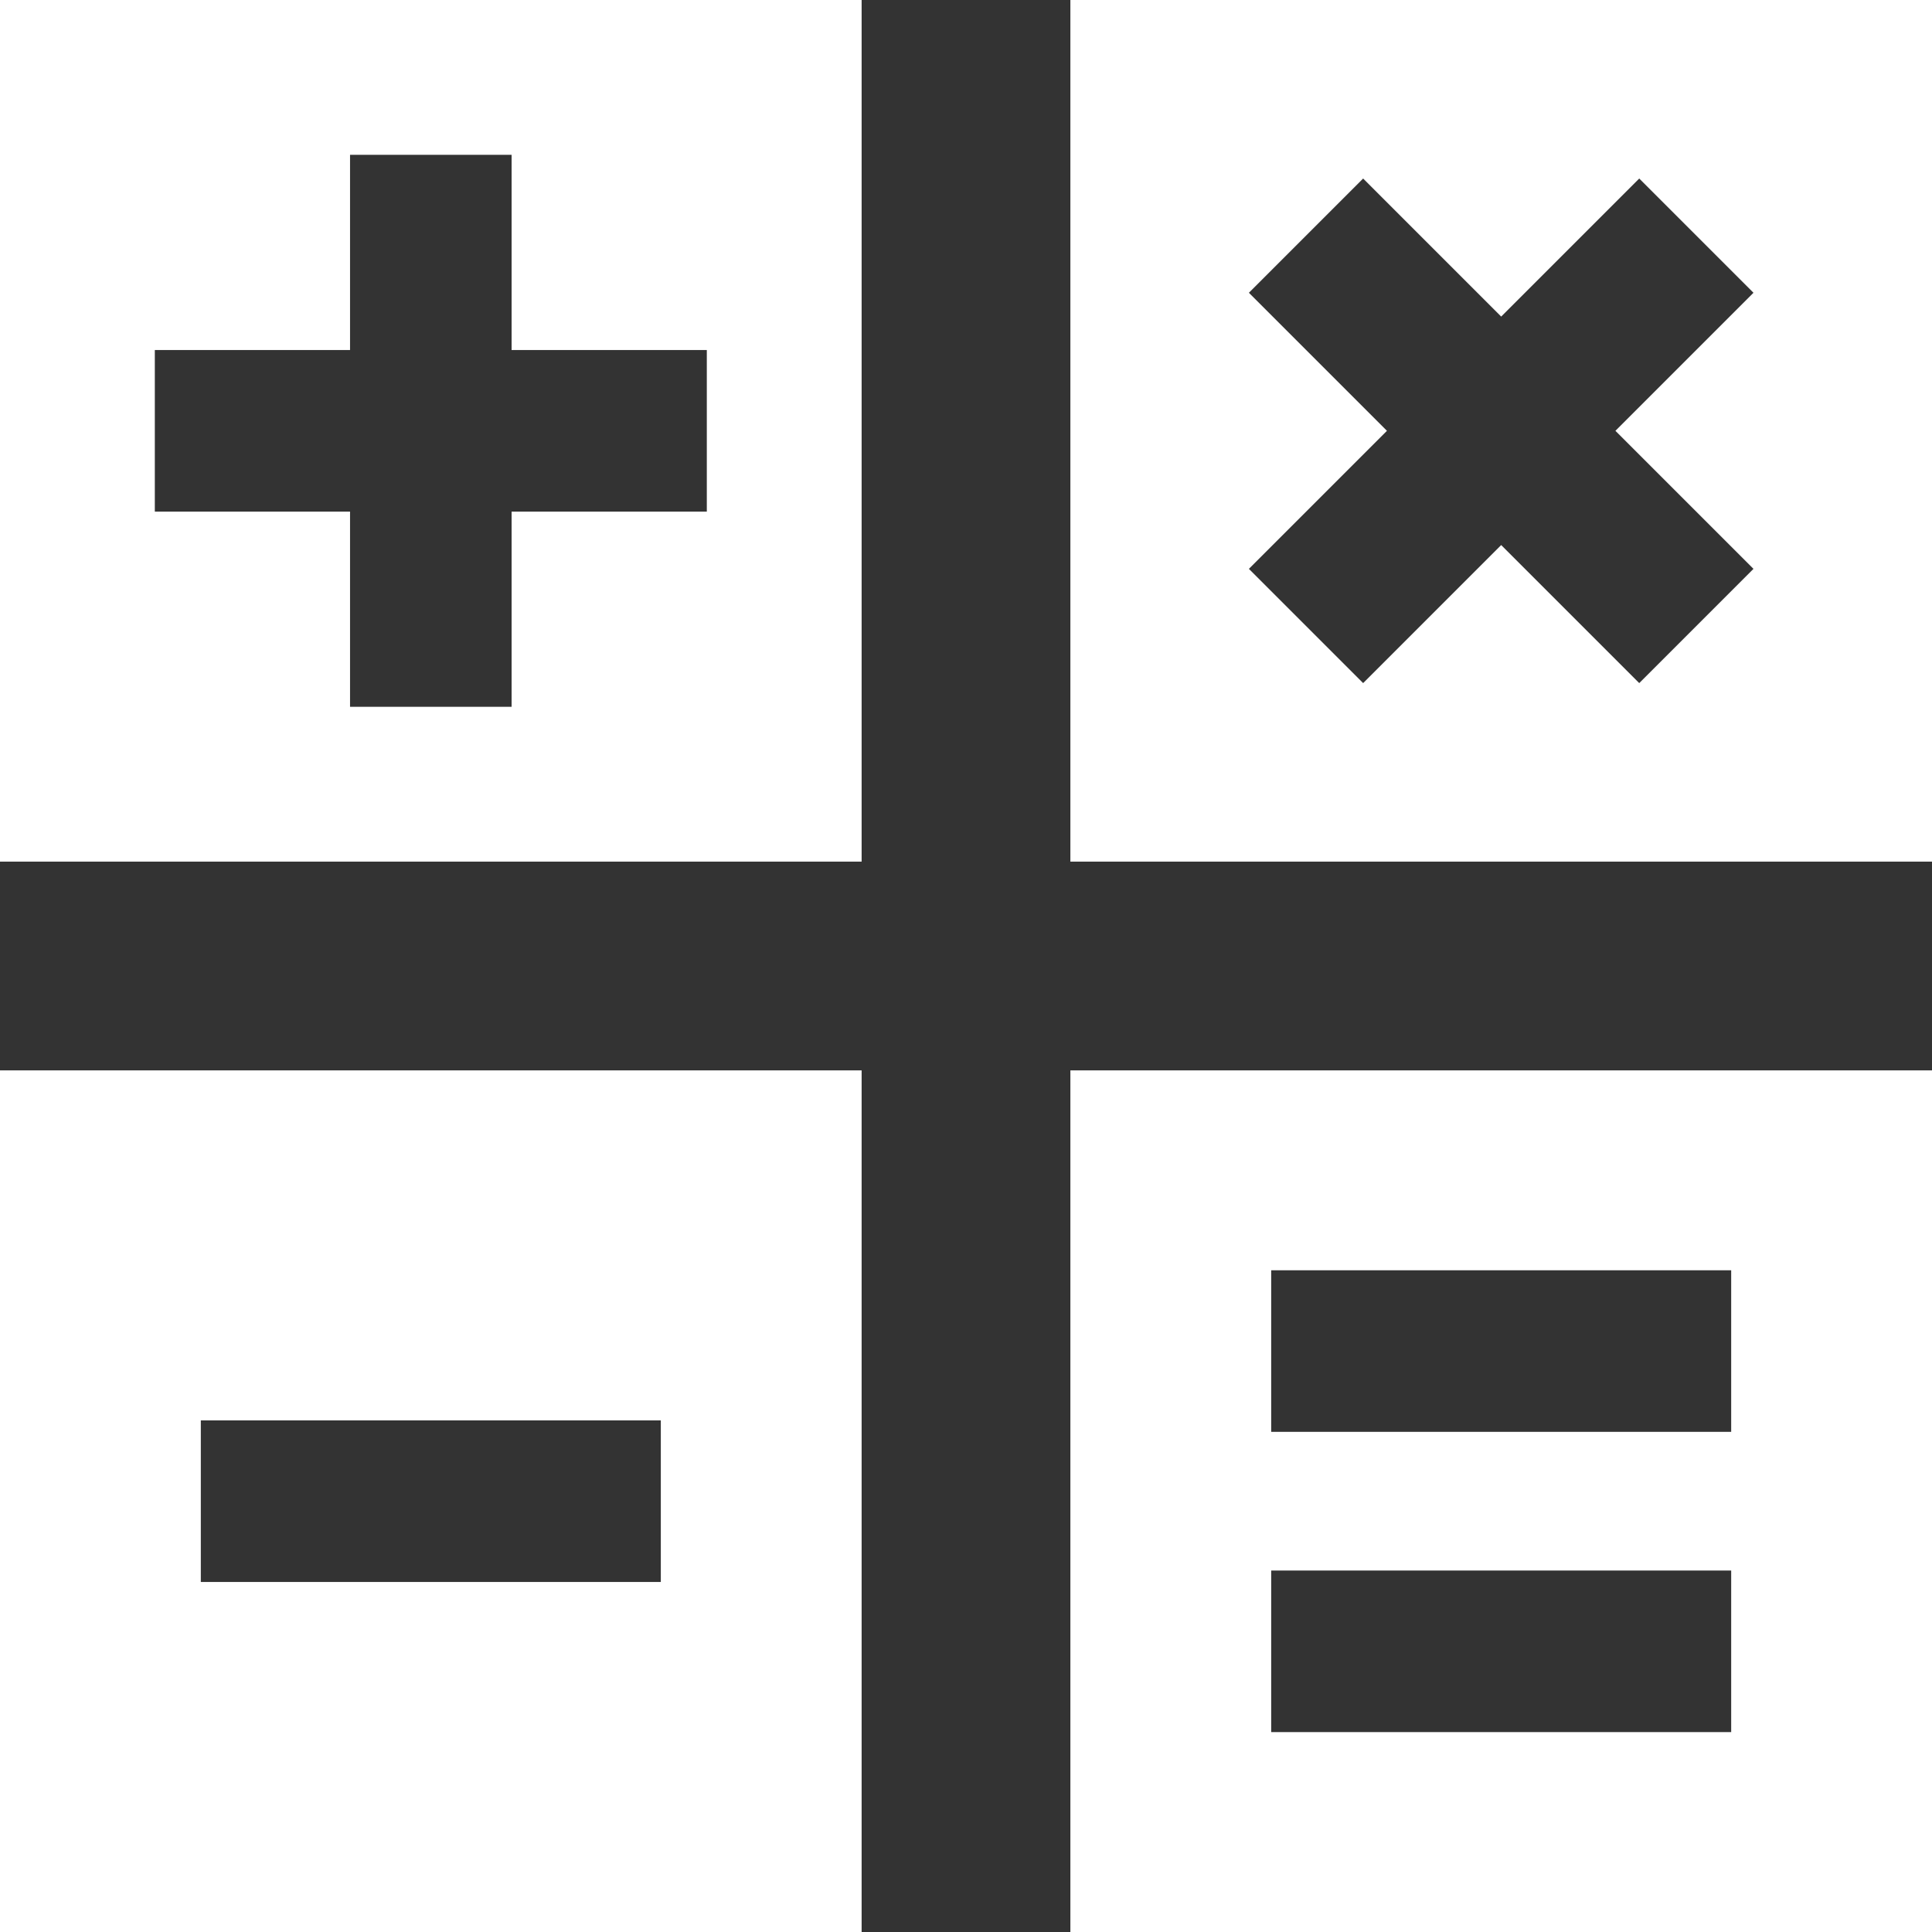 <?xml version="1.0" encoding="iso-8859-1"?>
<!-- Generator: Adobe Illustrator 18.0.0, SVG Export Plug-In . SVG Version: 6.00 Build 0)  -->
<!DOCTYPE svg PUBLIC "-//W3C//DTD SVG 1.1//EN" "http://www.w3.org/Graphics/SVG/1.1/DTD/svg11.dtd">
<svg xmlns="http://www.w3.org/2000/svg" xmlns:xlink="http://www.w3.org/1999/xlink" version="1.1" id="Capa_1" x="0px" y="0px" viewBox="0 0 210 210" style="enable-background:new 0 0 210 210;" xml:space="preserve" width="512px" height="512px">
<rect x="0" y="0" width="210" height="210" fill="#333333" stroke="none"/>
<path d="M93.655,0H0v93.655h93.655V0z M76.828,55.608h-21.22v21.22h-17.56v-21.22h-21.22v-17.56h21.22v-21.22h17.56v21.22h21.22  V55.608z M210,0h-93.655v93.655H210V0z M190.594,61.833L178.177,74.25l-15.005-15.005L148.167,74.25L135.75,61.833l15.005-15.005  L135.75,31.823l12.417-12.417l15.005,15.005l15.005-15.005l12.417,12.417l-15.005,15.005L190.594,61.833z M0,210h93.655v-93.655H0  V210z M21.828,154.393h50v17.561h-50V154.393z M116.345,210H210v-93.655h-93.655V210z M138.172,138.075h50v17.561h-50V138.075z   M138.172,170.709h50v17.561h-50V170.709z" fill="#FFFFFF"/>
<g>
</g>
<g>
</g>
<g>
</g>
<g>
</g>
<g>
</g>
<g>
</g>
<g>
</g>
<g>
</g>
<g>
</g>
<g>
</g>
<g>
</g>
<g>
</g>
<g>
</g>
<g>
</g>
<g>
</g>
</svg>
